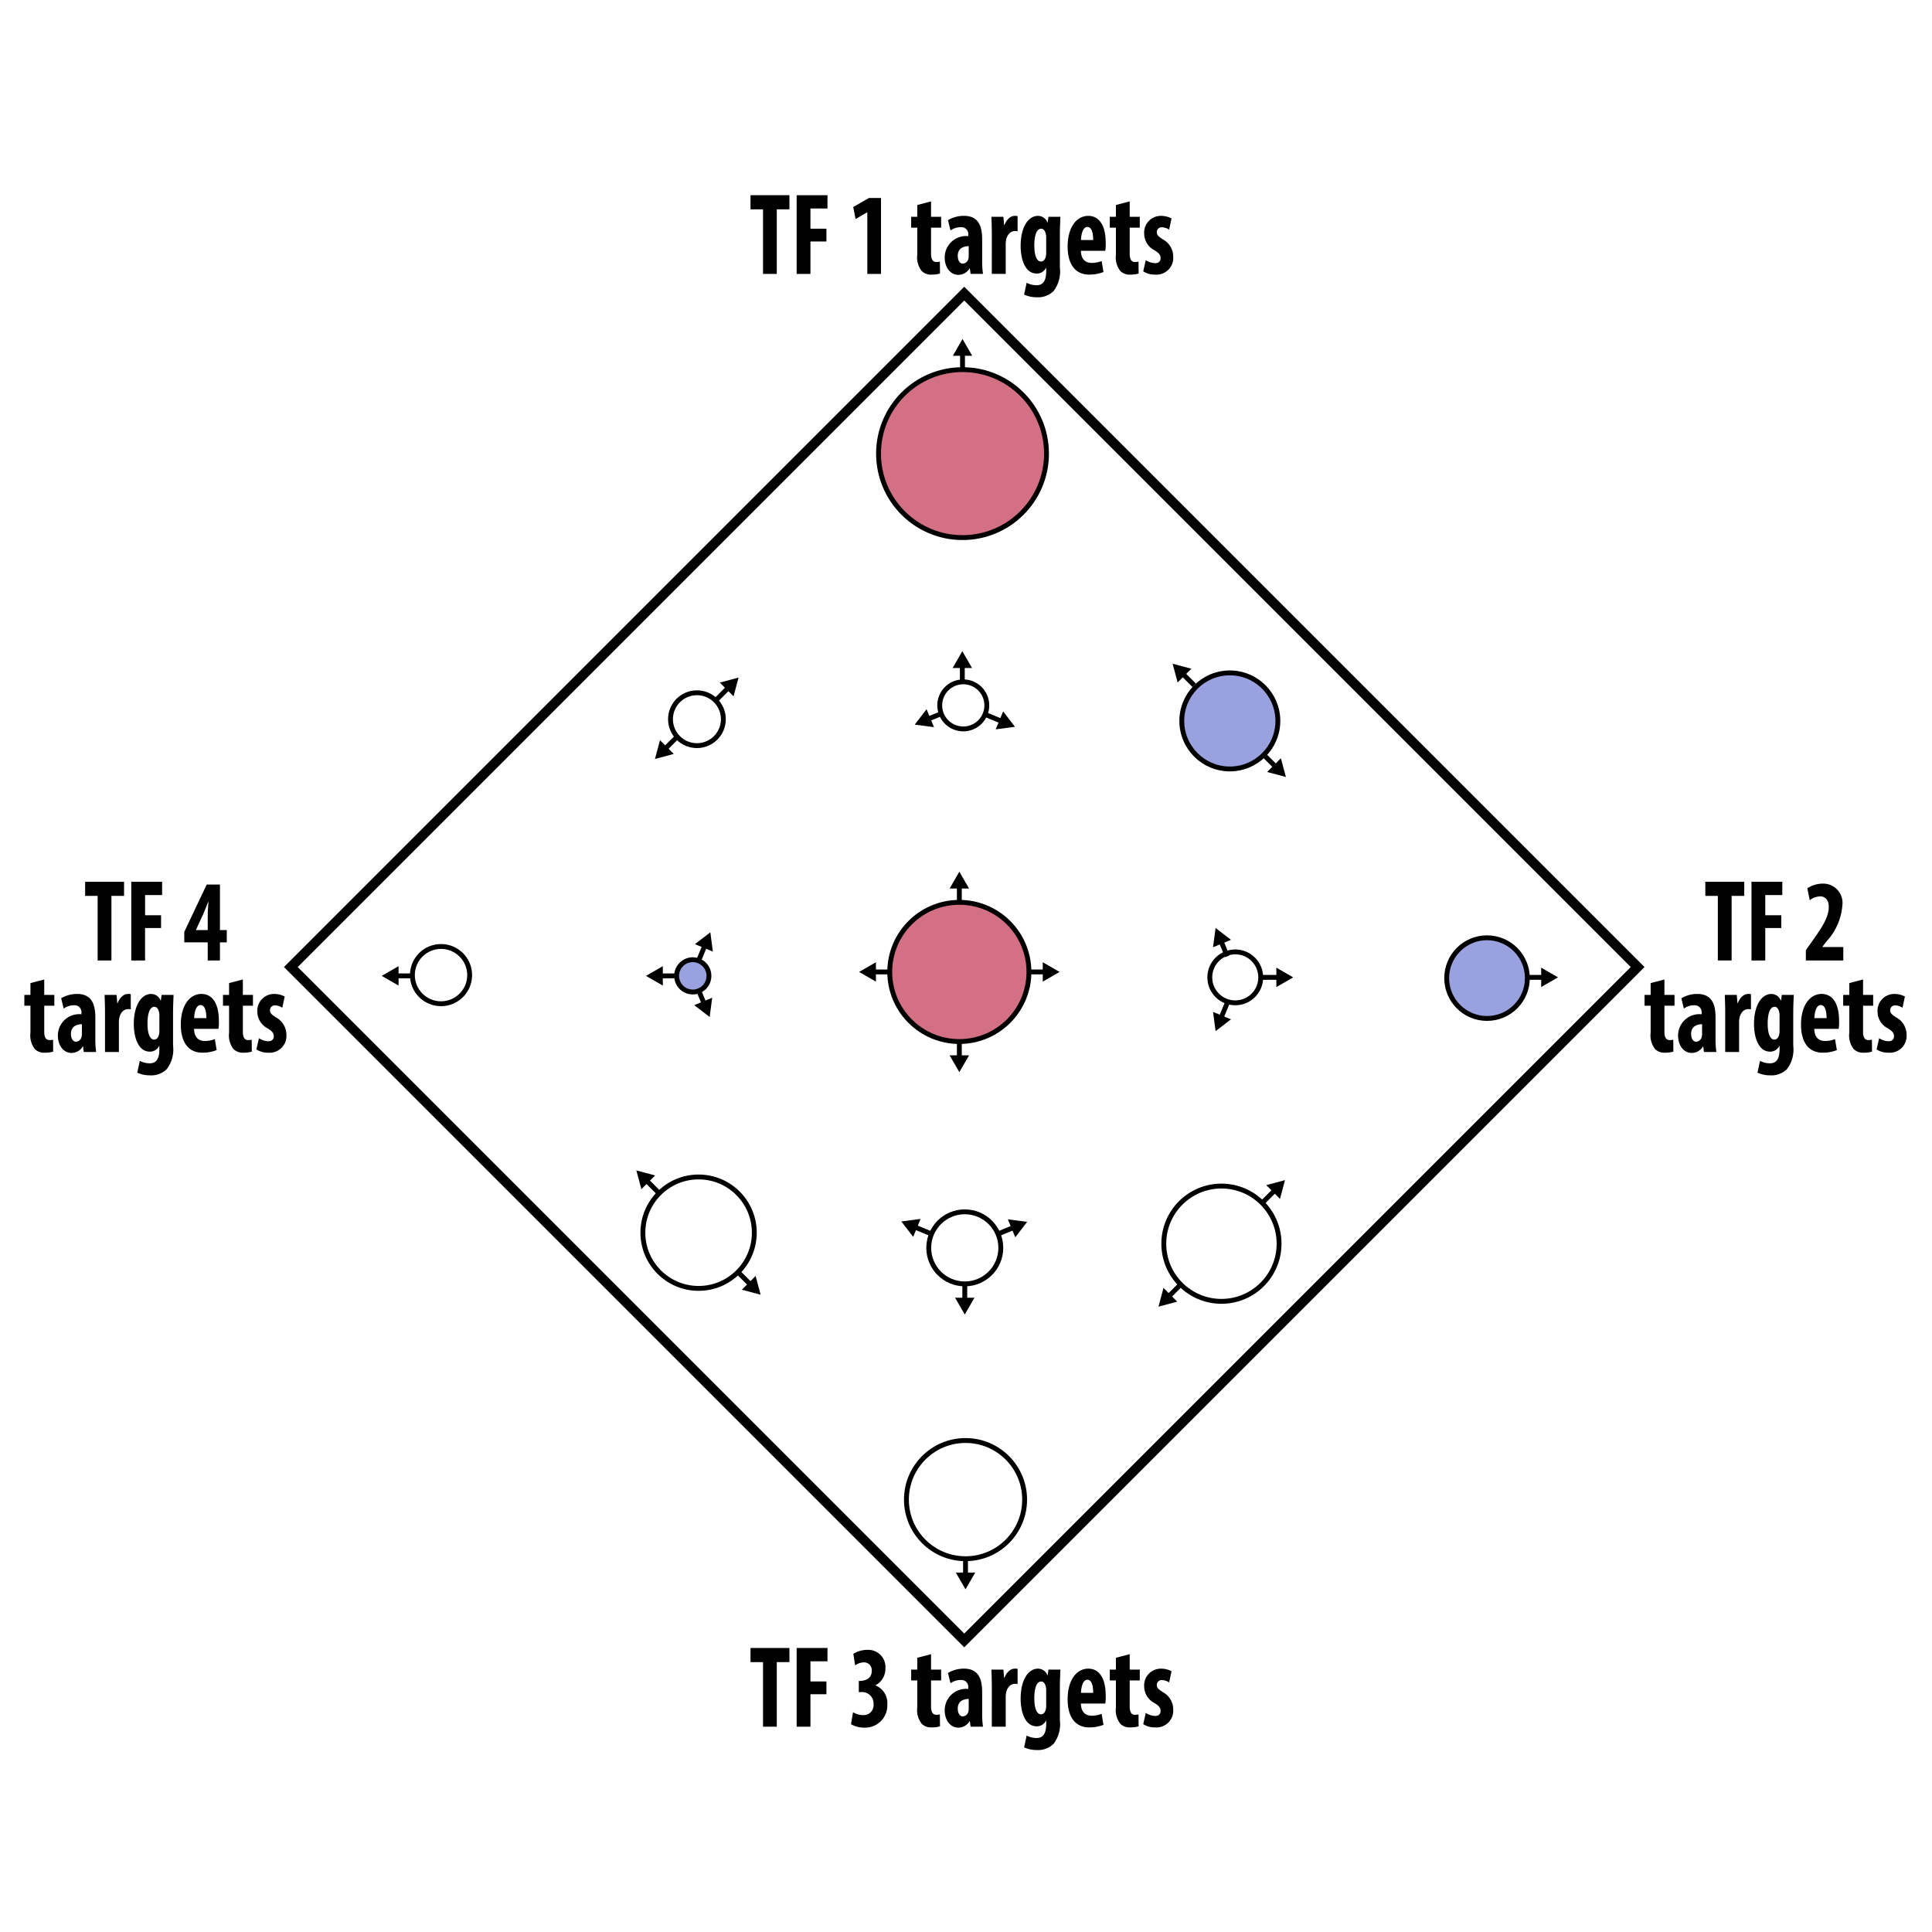 <svg id="Layer_1" data-name="Layer 1" xmlns="http://www.w3.org/2000/svg" viewBox="0 0 198.425 198.425">
  <defs>
    <style>
      .cls-1, .cls-3 {
        fill: none;
      }

      .cls-1, .cls-2, .cls-3, .cls-4 {
        stroke: #000;
        stroke-miterlimit: 10;
      }

      .cls-2 {
        fill: #d47083;
      }

      .cls-2, .cls-3, .cls-4 {
        stroke-width: 0.5px;
      }

      .cls-4 {
        fill: #99a1de;
      }
    </style>
  </defs>
  <title>SimpleGraphics_v2</title>
  <g>
    <rect class="cls-1" x="50.128" y="50.415" width="97.808" height="97.808" transform="translate(-41.223 99.116) rotate(-45)"/>
    <circle class="cls-2" cx="98.855" cy="46.588" r="8.625"/>
    <circle class="cls-3" cx="99.164" cy="154.017" r="6.07"/>
    <circle class="cls-3" cx="45.295" cy="100.148" r="2.941"/>
    <circle class="cls-4" cx="152.724" cy="100.457" r="4.143"/>
    <circle class="cls-2" cx="98.529" cy="99.822" r="7.148"/>
    <circle class="cls-3" cx="71.578" cy="73.865" r="2.715"/>
    <circle class="cls-4" cx="126.309" cy="74.042" r="4.933"/>
    <circle class="cls-3" cx="125.447" cy="127.734" r="5.92"/>
    <circle class="cls-3" cx="71.749" cy="126.602" r="5.722"/>
    <circle class="cls-4" cx="71.152" cy="100.226" r="1.659"/>
    <circle class="cls-3" cx="126.867" cy="100.38" r="2.616"/>
    <circle class="cls-3" cx="98.932" cy="72.446" r="2.418"/>
    <circle class="cls-3" cx="99.087" cy="128.16" r="3.701"/>
    <g>
      <path d="M78.365,21.499H77.08V20.048h3.997v1.451H79.78v6.632h-1.415Z"/>
      <path d="M81.82,20.048h3.166v1.367h-1.75v2.075h1.642v1.308h-1.642v3.334h-1.416Z"/>
      <path d="M89.078,21.811h-.021l-1.188.684-.237-1.235,1.609-.924h1.243v7.796H89.078Z"/>
      <path d="M95.623,20.684v1.583h1.037v1.115h-1.037v2.675c0,.684.26.852.54.852a1.763,1.763,0,0,0,.368-.036l.011,1.223a3.023,3.023,0,0,1-.864.108,1.339,1.339,0,0,1-1.016-.372,2.264,2.264,0,0,1-.454-1.679V23.382h-.627V22.267h.627V21.055Z"/>
      <path d="M99.684,28.131l-.076-.576h-.021a1.343,1.343,0,0,1-1.166.671c-.8,0-1.395-.743-1.395-1.787a2.193,2.193,0,0,1,2.42-2.183v-.132a.711.711,0,0,0-.745-.792,1.836,1.836,0,0,0-1.08.336l-.26-1.056a3.181,3.181,0,0,1,1.643-.444c1.609,0,1.869,1.248,1.869,2.435v2.183a8.765,8.765,0,0,0,.086,1.343Zm-.194-2.854c-.476.012-1.124.18-1.124.996,0,.587.292.803.508.803a.628.628,0,0,0,.584-.503,1.137,1.137,0,0,0,.032-.276Z"/>
      <path d="M101.865,24.03c0-.588-.021-1.224-.043-1.763h1.231l.075.852h.033c.237-.624.658-.948,1.048-.948a1.054,1.054,0,0,1,.302.024v1.559a1.156,1.156,0,0,0-.302-.024c-.303,0-.702.228-.864.839a2.579,2.579,0,0,0-.055.587v2.975h-1.426Z"/>
      <path d="M108.908,22.267c-.021.528-.055,1.151-.055,1.859v3.346a3.321,3.321,0,0,1-.637,2.411,2.249,2.249,0,0,1-1.718.647,3.086,3.086,0,0,1-1.318-.275L105.44,29.043a2.27,2.27,0,0,0,1.016.252c.713,0,.993-.528.993-1.427v-.36h-.021a1.049,1.049,0,0,1-.95.587c-1.188,0-1.653-1.439-1.653-2.842,0-1.955.8-3.083,1.782-3.083a1.056,1.056,0,0,1,.973.684h.021l.076-.587Zm-1.459,2.135a1.733,1.733,0,0,0-.054-.432c-.064-.252-.216-.48-.454-.48-.508,0-.713.768-.713,1.727,0,1.091.281,1.643.681,1.643.184,0,.367-.108.476-.419a1.631,1.631,0,0,0,.064-.468Z"/>
      <path d="M111.012,25.757c.022.911.497,1.247,1.124,1.247a2.841,2.841,0,0,0,1.005-.192l.194,1.127a3.992,3.992,0,0,1-1.459.264c-1.437,0-2.225-1.055-2.225-2.89,0-1.967.918-3.143,2.117-3.143,1.134,0,1.793.996,1.793,2.771a4.649,4.649,0,0,1-.043.816Zm1.265-1.104c0-.756-.173-1.343-.595-1.343-.464,0-.647.755-.658,1.343Z"/>
      <path d="M116.024,20.684v1.583h1.037v1.115H116.024v2.675c0,.684.259.852.54.852a1.754,1.754,0,0,0,.367-.036l.011,1.223a3.017,3.017,0,0,1-.864.108,1.341,1.341,0,0,1-1.016-.372,2.269,2.269,0,0,1-.453-1.679V23.382H113.982V22.267h.627V21.055Z"/>
      <path d="M117.675,26.716a1.847,1.847,0,0,0,.951.312c.367,0,.572-.18.572-.527,0-.3-.151-.492-.615-.792a1.918,1.918,0,0,1-1.07-1.691,1.716,1.716,0,0,1,1.74-1.847,2.284,2.284,0,0,1,1.069.264l-.249,1.151a1.362,1.362,0,0,0-.734-.24.487.487,0,0,0-.529.503c0,.264.119.408.616.732a2.016,2.016,0,0,1,1.069,1.775,1.724,1.724,0,0,1-1.869,1.847,2.149,2.149,0,0,1-1.21-.335Z"/>
    </g>
    <g>
      <path d="M78.365,170.707H77.08V169.255h3.997v1.451H79.78v6.632h-1.415Z"/>
      <path d="M81.82,169.255h3.166v1.367h-1.75v2.074h1.642v1.308h-1.642v3.334h-1.416Z"/>
      <path d="M87.609,175.851a2.013,2.013,0,0,0,1.048.3,1.019,1.019,0,0,0,1.059-1.127A1.177,1.177,0,0,0,88.398,173.789h-.195v-1.151h.141c.519-.012,1.188-.252,1.188-1.008a.801.801,0,0,0-.821-.899,1.6,1.6,0,0,0-.886.312l-.184-1.188a2.756,2.756,0,0,1,1.448-.408,1.765,1.765,0,0,1,1.847,1.883,1.924,1.924,0,0,1-1.005,1.751v.024a1.958,1.958,0,0,1,1.199,1.979,2.271,2.271,0,0,1-2.344,2.351,2.728,2.728,0,0,1-1.383-.348Z"/>
      <path d="M95.623,169.891v1.583h1.037v1.115h-1.037v2.675c0,.684.26.852.54.852a1.797,1.797,0,0,0,.368-.036l.011,1.223a3.002,3.002,0,0,1-.864.108,1.339,1.339,0,0,1-1.016-.372,2.262,2.262,0,0,1-.454-1.679v-2.771h-.627v-1.115h.627v-1.212Z"/>
      <path d="M99.684,177.338l-.076-.575h-.021a1.343,1.343,0,0,1-1.166.671c-.8,0-1.395-.743-1.395-1.786a2.193,2.193,0,0,1,2.42-2.184v-.132a.71.71,0,0,0-.745-.791,1.836,1.836,0,0,0-1.08.336l-.26-1.056a3.175,3.175,0,0,1,1.643-.444c1.609,0,1.869,1.248,1.869,2.436v2.183a8.755,8.755,0,0,0,.086,1.343Zm-.194-2.854c-.476.013-1.124.181-1.124.996,0,.587.292.803.508.803a.628.628,0,0,0,.584-.503,1.141,1.141,0,0,0,.032-.276Z"/>
      <path d="M101.865,173.237c0-.588-.021-1.224-.043-1.763h1.231l.075.852h.033c.237-.624.658-.948,1.048-.948a1.054,1.054,0,0,1,.302.024v1.56a1.133,1.133,0,0,0-.302-.024c-.303,0-.702.228-.864.84a2.578,2.578,0,0,0-.055.587v2.975h-1.426Z"/>
      <path d="M108.908,171.474c-.021.527-.055,1.151-.055,1.858v3.347a3.319,3.319,0,0,1-.637,2.41,2.247,2.247,0,0,1-1.718.647,3.086,3.086,0,0,1-1.318-.275l.26-1.211a2.27,2.27,0,0,0,1.016.252c.713,0,.993-.528.993-1.428v-.359h-.021a1.049,1.049,0,0,1-.95.587c-1.188,0-1.653-1.438-1.653-2.842,0-1.955.8-3.083,1.782-3.083a1.056,1.056,0,0,1,.973.684h.021l.076-.587Zm-1.459,2.135a1.727,1.727,0,0,0-.054-.432c-.064-.252-.216-.48-.454-.48-.508,0-.713.768-.713,1.728,0,1.091.281,1.643.681,1.643.184,0,.367-.107.476-.419a1.636,1.636,0,0,0,.064-.468Z"/>
      <path d="M111.012,174.964c.022.911.497,1.247,1.124,1.247a2.829,2.829,0,0,0,1.005-.192l.194,1.128a4.002,4.002,0,0,1-1.459.264c-1.437,0-2.225-1.056-2.225-2.891,0-1.967.918-3.143,2.117-3.143,1.134,0,1.793.996,1.793,2.771a4.656,4.656,0,0,1-.043.816Zm1.265-1.104c0-.756-.173-1.344-.595-1.344-.464,0-.647.756-.658,1.344Z"/>
      <path d="M116.024,169.891v1.583h1.037v1.115H116.024v2.675c0,.684.259.852.54.852a1.787,1.787,0,0,0,.367-.036l.011,1.223a2.997,2.997,0,0,1-.864.108,1.342,1.342,0,0,1-1.016-.372,2.267,2.267,0,0,1-.453-1.679v-2.771H113.982v-1.115h.627v-1.212Z"/>
      <path d="M117.675,175.923a1.847,1.847,0,0,0,.951.312c.367,0,.572-.18.572-.527,0-.3-.151-.492-.615-.792a1.917,1.917,0,0,1-1.07-1.69,1.716,1.716,0,0,1,1.74-1.848,2.278,2.278,0,0,1,1.069.265l-.249,1.151a1.363,1.363,0,0,0-.734-.24.488.488,0,0,0-.529.504c0,.264.119.407.616.731a2.017,2.017,0,0,1,1.069,1.775,1.724,1.724,0,0,1-1.869,1.847,2.145,2.145,0,0,1-1.21-.336Z"/>
    </g>
    <g>
      <path d="M176.43,92.012h-1.286V90.561h3.998v1.451h-1.297v6.632h-1.415Z"/>
      <path d="M179.885,90.561h3.166v1.367h-1.75v2.075h1.642v1.308h-1.642v3.334h-1.416Z"/>
      <path d="M185.469,98.644V97.588l.702-.995c.907-1.283,1.652-2.351,1.652-3.466,0-.624-.312-1.067-.896-1.067a1.864,1.864,0,0,0-1.059.396l-.248-1.224a2.915,2.915,0,0,1,1.566-.479,1.978,1.978,0,0,1,2.03,2.255,6.103,6.103,0,0,1-1.631,3.682l-.421.552v.024H189.315v1.379Z"/>
      <path d="M170.944,100.596v1.583H171.981v1.115h-1.037v2.675c0,.684.26.852.54.852a1.746,1.746,0,0,0,.367-.036l.012,1.223a3.023,3.023,0,0,1-.864.108,1.339,1.339,0,0,1-1.016-.372,2.263,2.263,0,0,1-.454-1.679v-2.771h-.627v-1.115h.627V100.968Z"/>
      <path d="M175.005,108.044l-.076-.576h-.021a1.343,1.343,0,0,1-1.167.672c-.799,0-1.394-.744-1.394-1.787a2.192,2.192,0,0,1,2.42-2.183v-.132a.711.711,0,0,0-.745-.791,1.836,1.836,0,0,0-1.08.336l-.26-1.056a3.181,3.181,0,0,1,1.643-.444c1.609,0,1.869,1.248,1.869,2.435v2.183a8.765,8.765,0,0,0,.086,1.343Zm-.194-2.854c-.476.012-1.124.18-1.124.996,0,.587.292.804.508.804a.627.627,0,0,0,.583-.504,1.09,1.09,0,0,0,.033-.276Z"/>
      <path d="M177.186,103.942c0-.588-.022-1.224-.044-1.763h1.231l.076.852h.032c.237-.624.659-.948,1.048-.948a1.061,1.061,0,0,1,.303.024v1.559a1.164,1.164,0,0,0-.303-.024c-.303,0-.702.228-.864.839a2.65,2.65,0,0,0-.054.588V108.044h-1.426Z"/>
      <path d="M184.229,102.179c-.021.528-.055,1.151-.055,1.859v3.346a3.321,3.321,0,0,1-.637,2.411,2.249,2.249,0,0,1-1.718.648,3.086,3.086,0,0,1-1.318-.276l.26-1.211a2.269,2.269,0,0,0,1.015.252c.714,0,.994-.528.994-1.427v-.36h-.021a1.049,1.049,0,0,1-.95.587c-1.188,0-1.653-1.439-1.653-2.842,0-1.955.8-3.083,1.782-3.083a1.056,1.056,0,0,1,.973.684h.021l.076-.588Zm-1.459,2.135a1.733,1.733,0,0,0-.054-.432c-.064-.252-.216-.48-.454-.48-.508,0-.713.768-.713,1.727,0,1.092.281,1.643.681,1.643.184,0,.367-.108.476-.419a1.629,1.629,0,0,0,.064-.468Z"/>
      <path d="M186.334,105.669c.021.911.497,1.247,1.123,1.247a2.832,2.832,0,0,0,1.005-.192l.194,1.127a3.991,3.991,0,0,1-1.458.264c-1.437,0-2.226-1.055-2.226-2.89,0-1.967.918-3.143,2.117-3.143,1.135,0,1.794.996,1.794,2.771a4.523,4.523,0,0,1-.044.816Zm1.264-1.104c0-.756-.173-1.343-.594-1.343-.465,0-.648.755-.659,1.343Z"/>
      <path d="M191.345,100.596v1.583h1.037v1.115h-1.037v2.675c0,.684.259.852.54.852a1.753,1.753,0,0,0,.367-.036l.011,1.223a3.017,3.017,0,0,1-.864.108,1.341,1.341,0,0,1-1.016-.372,2.263,2.263,0,0,1-.453-1.679v-2.771h-.627v-1.115h.627V100.968Z"/>
      <path d="M192.997,106.629a1.84,1.84,0,0,0,.95.312c.367,0,.573-.18.573-.528,0-.3-.151-.492-.616-.791a1.917,1.917,0,0,1-1.069-1.691,1.716,1.716,0,0,1,1.739-1.847,2.278,2.278,0,0,1,1.069.264l-.248,1.151a1.366,1.366,0,0,0-.735-.24.487.487,0,0,0-.529.503c0,.264.119.408.616.731a2.017,2.017,0,0,1,1.069,1.775,1.724,1.724,0,0,1-1.869,1.847,2.154,2.154,0,0,1-1.21-.335Z"/>
    </g>
    <g>
      <path d="M10.028,92.012H8.743V90.561h3.998v1.451H11.444v6.632H10.028Z"/>
      <path d="M13.484,90.561h3.166v1.367h-1.75v2.075h1.642v1.308H14.899v3.334H13.484Z"/>
      <path d="M21.335,98.644V96.785H18.926V95.706l2.302-4.857h1.361v4.678h.702v1.259h-.702v1.859Zm0-3.118V93.931c0-.42.044-.875.076-1.283h-.043c-.162.432-.303.779-.486,1.211L20.126,95.502v.024Z"/>
      <path d="M4.543,100.596v1.583H5.58v1.115H4.543v2.675c0,.684.259.852.54.852a1.75,1.75,0,0,0,.367-.036l.011,1.223a3.02,3.02,0,0,1-.864.108,1.34,1.34,0,0,1-1.016-.372,2.265,2.265,0,0,1-.454-1.679v-2.771h-.627v-1.115h.627V100.968Z"/>
      <path d="M8.604,108.044l-.076-.576H8.506a1.344,1.344,0,0,1-1.167.672c-.799,0-1.394-.744-1.394-1.787A2.192,2.192,0,0,1,8.366,104.17v-.132a.711.711,0,0,0-.745-.791,1.836,1.836,0,0,0-1.081.336l-.259-1.056a3.179,3.179,0,0,1,1.642-.444c1.61,0,1.869,1.248,1.869,2.435v2.183a8.701,8.701,0,0,0,.086,1.343Zm-.194-2.854c-.476.012-1.124.18-1.124.996,0,.587.292.804.508.804a.627.627,0,0,0,.583-.504,1.113,1.113,0,0,0,.033-.276Z"/>
      <path d="M10.784,103.942c0-.588-.022-1.224-.043-1.763h1.231l.076.852h.033c.237-.624.659-.948,1.048-.948a1.057,1.057,0,0,1,.302.024v1.559a1.16,1.16,0,0,0-.302-.024c-.303,0-.702.228-.864.839a2.614,2.614,0,0,0-.054.588V108.044H10.784Z"/>
      <path d="M17.827,102.179c-.021.528-.054,1.151-.054,1.859v3.346a3.318,3.318,0,0,1-.637,2.411,2.248,2.248,0,0,1-1.718.648,3.083,3.083,0,0,1-1.318-.276l.259-1.211a2.273,2.273,0,0,0,1.015.252c.713,0,.994-.528.994-1.427v-.36h-.021a1.05,1.05,0,0,1-.951.587c-1.188,0-1.653-1.439-1.653-2.842,0-1.955.799-3.083,1.782-3.083a1.057,1.057,0,0,1,.973.684h.021l.076-.588Zm-1.458,2.135a1.709,1.709,0,0,0-.054-.432c-.064-.252-.216-.48-.454-.48-.508,0-.713.768-.713,1.727,0,1.092.281,1.643.681,1.643.184,0,.367-.108.475-.419a1.612,1.612,0,0,0,.065-.468Z"/>
      <path d="M19.931,105.669c.022.911.497,1.247,1.124,1.247a2.841,2.841,0,0,0,1.005-.192l.194,1.127a3.992,3.992,0,0,1-1.459.264c-1.437,0-2.225-1.055-2.225-2.89,0-1.967.918-3.143,2.117-3.143,1.134,0,1.793.996,1.793,2.771a4.651,4.651,0,0,1-.043.816Zm1.265-1.104c0-.756-.173-1.343-.595-1.343-.464,0-.647.755-.658,1.343Z"/>
      <path d="M24.943,100.596v1.583H25.98v1.115H24.943v2.675c0,.684.26.852.54.852a1.763,1.763,0,0,0,.368-.036l.011,1.223a3.023,3.023,0,0,1-.864.108,1.339,1.339,0,0,1-1.016-.372,2.263,2.263,0,0,1-.454-1.679v-2.771h-.627v-1.115h.627V100.968Z"/>
      <path d="M26.594,106.629a1.847,1.847,0,0,0,.951.312c.367,0,.572-.18.572-.528,0-.3-.151-.492-.615-.791a1.918,1.918,0,0,1-1.07-1.691,1.716,1.716,0,0,1,1.74-1.847,2.284,2.284,0,0,1,1.069.264l-.249,1.151a1.362,1.362,0,0,0-.734-.24.487.487,0,0,0-.529.503c0,.264.119.408.616.731a2.017,2.017,0,0,1,1.069,1.775,1.724,1.724,0,0,1-1.869,1.847,2.149,2.149,0,0,1-1.21-.335Z"/>
    </g>
    <g>
      <line class="cls-3" x1="98.855" y1="37.963" x2="98.855" y2="36.252"/>
      <polygon points="99.852 36.543 98.855 34.816 97.858 36.543 99.852 36.543"/>
    </g>
    <g>
      <line class="cls-3" x1="98.835" y1="70.027" x2="98.835" y2="68.316"/>
      <polygon points="99.833 68.608 98.835 66.881 97.838 68.608 99.833 68.608"/>
    </g>
    <g>
      <line class="cls-3" x1="98.529" y1="92.674" x2="98.529" y2="90.962"/>
      <polygon points="99.526 91.254 98.529 89.527 97.531 91.254 99.526 91.254"/>
    </g>
    <g>
      <line class="cls-3" x1="98.529" y1="106.97" x2="98.529" y2="108.682"/>
      <polygon points="97.531 108.39 98.529 110.117 99.526 108.39 97.531 108.39"/>
    </g>
    <g>
      <line class="cls-3" x1="99.087" y1="131.861" x2="99.087" y2="133.573"/>
      <polygon points="98.089 133.281 99.086 135.008 100.084 133.281 98.089 133.281"/>
    </g>
    <g>
      <line class="cls-3" x1="99.164" y1="160.088" x2="99.164" y2="161.799"/>
      <polygon points="98.166 161.507 99.164 163.234 100.161 161.507 98.166 161.507"/>
    </g>
    <g>
      <line class="cls-3" x1="105.677" y1="99.822" x2="107.388" y2="99.822"/>
      <polygon points="107.096 100.819 108.823 99.822 107.096 98.825 107.096 100.819"/>
    </g>
    <g>
      <line class="cls-3" x1="91.381" y1="99.822" x2="89.669" y2="99.822"/>
      <polygon points="89.961 98.825 88.234 99.822 89.961 100.819 89.961 98.825"/>
    </g>
    <g>
      <line class="cls-3" x1="129.668" y1="100.38" x2="131.379" y2="100.38"/>
      <polygon points="131.088 101.377 132.815 100.38 131.088 99.383 131.088 101.377"/>
    </g>
    <g>
      <line class="cls-3" x1="156.867" y1="100.38" x2="158.579" y2="100.38"/>
      <polygon points="158.287 101.377 160.014 100.38 158.287 99.383 158.287 101.377"/>
    </g>
    <g>
      <line class="cls-3" x1="69.493" y1="100.226" x2="67.782" y2="100.226"/>
      <polygon points="68.074 99.228 66.347 100.226 68.074 101.223 68.074 99.228"/>
    </g>
    <g>
      <line class="cls-3" x1="42.354" y1="100.226" x2="40.642" y2="100.226"/>
      <polygon points="40.934 99.228 39.207 100.226 40.934 101.223 40.934 99.228"/>
    </g>
    <g>
      <line class="cls-3" x1="69.493" y1="75.723" x2="68.283" y2="76.933"/>
      <polygon points="67.784 76.022 67.268 77.948 69.195 77.432 67.784 76.022"/>
    </g>
    <g>
      <line class="cls-3" x1="129.843" y1="77.576" x2="131.053" y2="78.786"/>
      <polygon points="130.142 79.285 132.068 79.801 131.552 77.875 130.142 79.285"/>
    </g>
    <g>
      <line class="cls-3" x1="73.629" y1="71.814" x2="74.84" y2="70.604"/>
      <polygon points="75.338 71.516 75.854 69.589 73.928 70.105 75.338 71.516"/>
    </g>
    <g>
      <line class="cls-3" x1="122.658" y1="70.391" x2="121.447" y2="69.181"/>
      <polygon points="122.359 68.682 120.433 68.166 120.949 70.092 122.359 68.682"/>
    </g>
    <g>
      <line class="cls-3" x1="121.205" y1="131.976" x2="119.995" y2="133.186"/>
      <polygon points="119.496 132.274 118.98 134.201 120.906 133.685 119.496 132.274"/>
    </g>
    <g>
      <line class="cls-3" x1="129.752" y1="123.428" x2="130.963" y2="122.218"/>
      <polygon points="131.461 123.13 131.977 121.203 130.051 121.719 131.461 123.13"/>
    </g>
    <g>
      <line class="cls-3" x1="75.895" y1="130.748" x2="77.105" y2="131.959"/>
      <polygon points="76.194 132.458 78.12 132.974 77.604 131.047 76.194 132.458"/>
    </g>
    <g>
      <line class="cls-3" x1="67.582" y1="122.435" x2="66.372" y2="121.225"/>
      <polygon points="67.283 120.726 65.357 120.21 65.873 122.137 67.283 120.726"/>
    </g>
    <g>
      <line class="cls-3" x1="96.855" y1="73.217" x2="95.274" y2="73.872"/>
      <polygon points="95.162 72.839 93.948 74.422 95.925 74.682 95.162 72.839"/>
    </g>
    <g>
      <line class="cls-3" x1="101.334" y1="73.44" x2="102.915" y2="74.095"/>
      <polygon points="102.264 74.905 104.241 74.644 103.027 73.062 102.264 74.905"/>
    </g>
    <g>
      <line class="cls-3" x1="71.681" y1="101.542" x2="72.337" y2="103.123"/>
      <polygon points="71.303 103.235 72.886 104.449 73.146 102.472 71.303 103.235"/>
    </g>
    <g>
      <line class="cls-3" x1="71.751" y1="98.661" x2="72.406" y2="97.08"/>
      <polygon points="73.216 97.731 72.955 95.754 71.373 96.967 73.216 97.731"/>
    </g>
    <g>
      <line class="cls-3" x1="126.049" y1="98.216" x2="125.394" y2="96.635"/>
      <polygon points="126.427 96.522 124.845 95.309 124.584 97.286 126.427 96.522"/>
    </g>
    <g>
      <line class="cls-3" x1="126.049" y1="102.996" x2="125.394" y2="104.577"/>
      <polygon points="124.584 103.926 124.845 105.903 126.427 104.689 124.584 103.926"/>
    </g>
    <g>
      <line class="cls-3" x1="95.481" y1="126.654" x2="93.9" y2="125.999"/>
      <polygon points="94.551 125.189 92.574 125.45 93.788 127.032 94.551 125.189"/>
    </g>
    <g>
      <line class="cls-3" x1="102.581" y1="126.697" x2="104.163" y2="126.042"/>
      <polygon points="104.275 127.075 105.489 125.493 103.511 125.232 104.275 127.075"/>
    </g>
  </g>
</svg>
